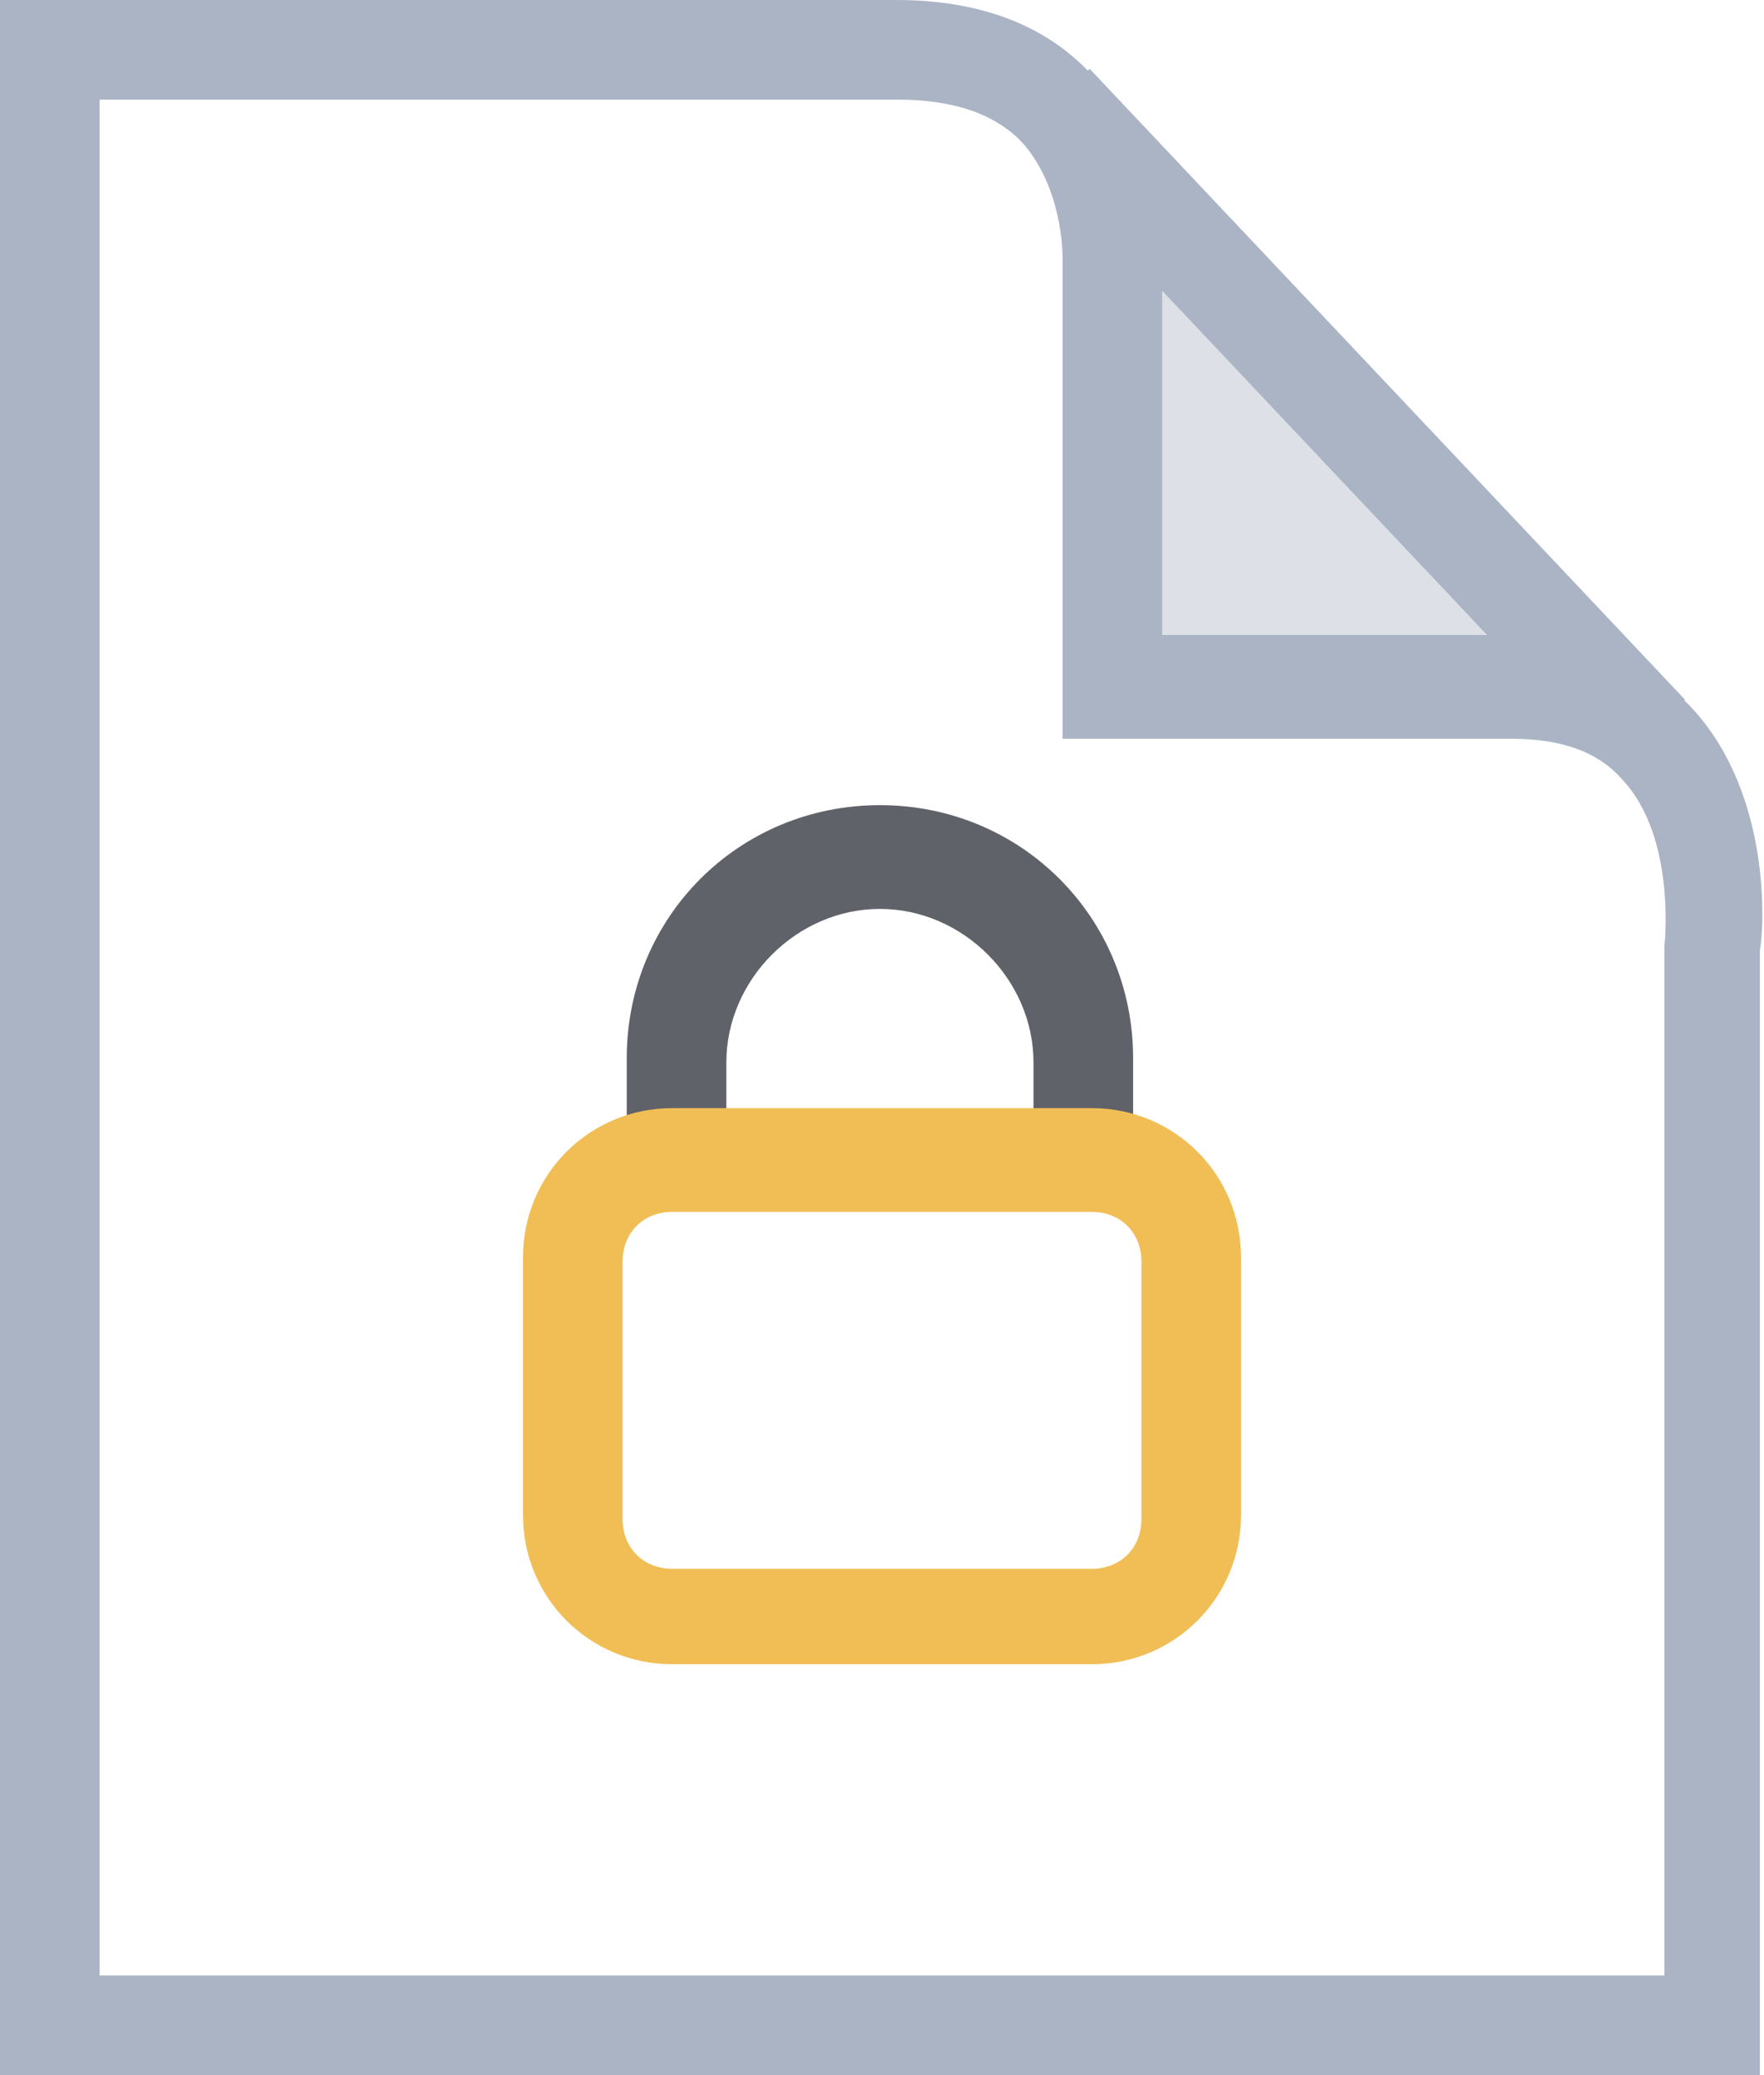 <svg version="1.1" id="icon" xmlns="http://www.w3.org/2000/svg" xmlns:xlink="http://www.w3.org/1999/xlink" x="0px" y="0px"
	 viewBox="0 0 42.5 50" enable-background="new 0 0 42.5 50" xml:space="preserve">
	<path fill="none" d="M21.3,21.8c-2,0-3.7,1.7-3.7,3.7V28H25v-2.4C25,23.5,23.3,21.8,21.3,21.8z"/>
	<path fill="#606269" d="M17.5,28v-2.4c0-2,1.7-3.7,3.7-3.7c2,0,3.7,1.7,3.7,3.7V28h1.7c0.2,0,0.5,0.1,0.7,0.1v-2.6
		c0-3.4-2.7-6.1-6.1-6.1c-3.4,0-6.1,2.7-6.1,6.1v2.6c0.2-0.1,0.4-0.1,0.7-0.1H17.5z"/>
	<g>
		<path fill="#AAB4C4" d="M42.5,50H0V0h21.6c2,0,3.6,0.6,4.7,1.8C28.1,3.6,28,6.1,28,6.2l0,9.1h8.3c1.9,0,3.4,0.6,4.5,1.8
			c1.9,2.1,1.7,5.3,1.6,5.8V50z M2.4,47.6h37.7l0-24.8c0,0,0.3-2.6-1-4c-0.6-0.7-1.5-1-2.7-1H25.6V6.2c0-0.1,0-1.7-1-2.8
			c-0.7-0.7-1.7-1-3-1H2.4V47.6z"/>
	</g>
	<g>
			<rect x="22.1" y="8.9" transform="matrix(0.686 0.727 -0.727 0.686 17.564 -20.513)" fill="#AAB4C4" width="20.9" height="2.4"/>
	</g>
	<g opacity="0.4">
		<polyline fill-rule="evenodd" clip-rule="evenodd" fill="#AAB4C4" points="26.8,4.5 26.8,16.5 38.2,16.5 	"/>
	</g>
	<path fill="#F1BE55" d="M26.3,40.1H16.2c-2,0-3.6-1.6-3.6-3.6v-6.2c0-2,1.6-3.6,3.6-3.6h10.1c2,0,3.6,1.6,3.6,3.6v6.2
		C29.9,38.5,28.3,40.1,26.3,40.1z M16.2,29.2c-0.7,0-1.2,0.5-1.2,1.2v6.2c0,0.7,0.5,1.2,1.2,1.2h10.1c0.7,0,1.2-0.5,1.2-1.2v-6.2
		c0-0.7-0.5-1.2-1.2-1.2H16.2z"/>
</svg>
